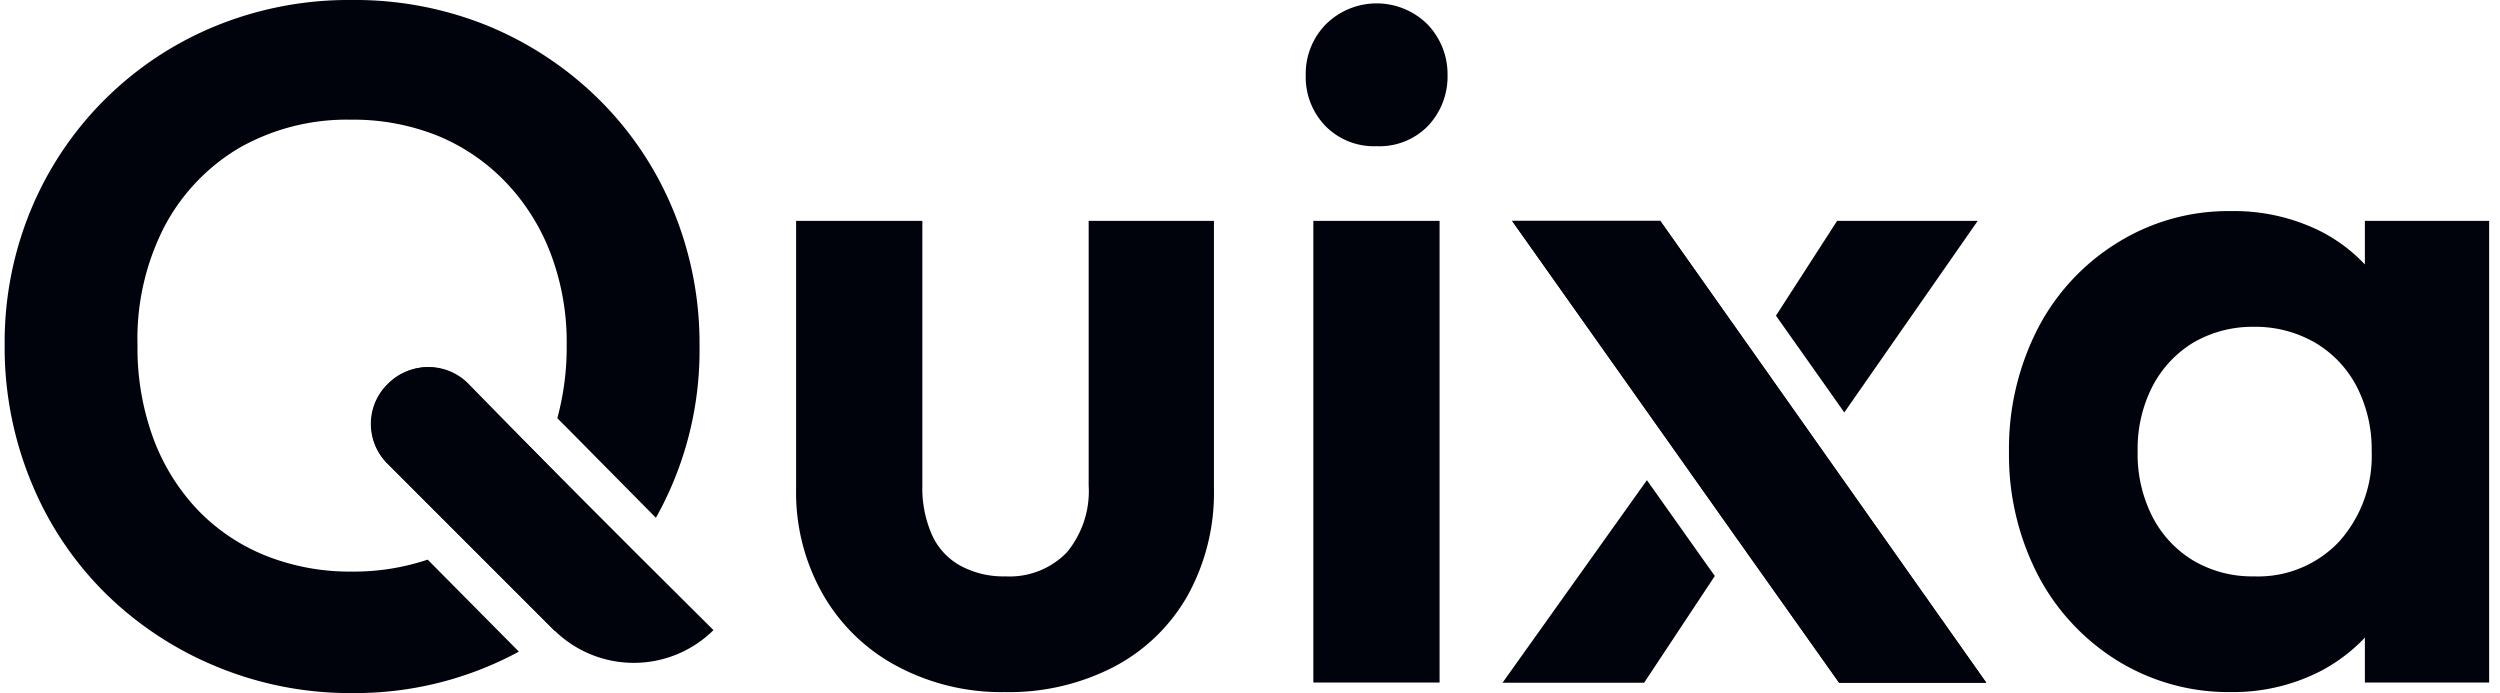 <svg width="101" height="28" fill="none" xmlns="http://www.w3.org/2000/svg"><g clip-path="url(#clip0_0_2372)" fill="#00030C"><path d="M27.199 8.496a13.541 13.541 0 00-2.994-4.473 13.937 13.937 0 00-4.473-2.97A14.242 14.242 0 0014.204 0a14.201 14.201 0 00-5.52 1.062 13.678 13.678 0 00-7.434 7.41 13.984 13.984 0 00-1.062 5.463 14.281 14.281 0 001.062 5.512 13.493 13.493 0 002.961 4.474 13.928 13.928 0 004.498 2.993A14.082 14.082 0 0014.253 28a13.888 13.888 0 006.71-1.674l-3.685-3.717c-.99.331-2.03.494-3.074.483a9.174 9.174 0 01-3.492-.652 7.893 7.893 0 01-2.743-1.859 8.488 8.488 0 01-1.778-2.88 10.573 10.573 0 01-.636-3.75 9.912 9.912 0 011.07-4.763 8.046 8.046 0 013.05-3.218 8.794 8.794 0 014.497-1.135 9.156 9.156 0 013.516.652 8.046 8.046 0 012.776 1.907 8.592 8.592 0 011.794 2.88 10.08 10.08 0 01.636 3.661c.01 1-.118 1.996-.378 2.961l.499.5 3.484 3.523a13.838 13.838 0 001.762-6.927 14.088 14.088 0 00-1.062-5.496zm-5.287 10.058l-3.009-3.01a2.253 2.253 0 00-3.218 0 2.244 2.244 0 000 3.219l6.726 6.726a12.748 12.748 0 001.827-1.536c.503-.499.966-1.037 1.384-1.61l-3.71-3.79z"/><path d="M21.912 18.554a8.11 8.11 0 01-3.057 3.315l-3.146-3.146a2.244 2.244 0 010-3.218 2.252 2.252 0 013.218 0l2.985 3.049z"/><path d="M28.824 25.457a4.578 4.578 0 01-6.437 0l-6.726-6.726a2.246 2.246 0 010-3.218 2.255 2.255 0 013.218 0l3.033 3.041 3.734 3.741 3.178 3.162zM40.62 27.96a8.94 8.94 0 01-4.378-1.046 7.514 7.514 0 01-2.993-2.897 8.31 8.31 0 01-1.086-4.288V8.923h5.1v10.693a4.66 4.66 0 00.387 1.988c.238.534.645.975 1.159 1.255a3.63 3.63 0 001.81.426 3.22 3.22 0 002.478-.965 3.87 3.87 0 00.885-2.704V8.923h5.061V19.73a8.57 8.57 0 01-1.062 4.329 7.33 7.33 0 01-2.977 2.88 9.213 9.213 0 01-4.385 1.022zM55.609 5.906a2.744 2.744 0 01-2.052-.805 2.842 2.842 0 01-.805-2.068A2.849 2.849 0 0153.557.99a2.913 2.913 0 014.12 0c.525.55.814 1.283.804 2.043a2.895 2.895 0 01-.804 2.068 2.737 2.737 0 01-2.068.805zm-2.55 21.667V8.923h5.1v18.65h-5.1zm27.187.009H74.3l-4.072-5.745-2.47-3.492-6.67-9.422h5.986l3.734 5.286 1.858 2.631 7.58 10.742z"/><path d="M80.246 27.582H74.3l-4.072-5.745-2.47-3.492-6.67-9.422h5.986l3.734 5.286 1.858 2.631 7.58 10.742zm-10.967-4.313l-2.856 4.313h-5.721l5.833-8.183 2.382 3.363.362.507zM79.9 8.923l-5.391 7.74-.531-.756-2.229-3.154 2.47-3.83h5.68zM90.134 27.96a8.545 8.545 0 01-4.594-1.271 8.915 8.915 0 01-3.218-3.476 10.58 10.58 0 01-1.159-4.949c-.025-1.73.373-3.44 1.159-4.98a8.85 8.85 0 013.218-3.476 8.48 8.48 0 014.594-1.28 7.837 7.837 0 013.597.805 6.533 6.533 0 012.526 2.261 6.34 6.34 0 011.022 3.267v6.718a6.3 6.3 0 01-1.022 3.283 6.798 6.798 0 01-2.526 2.261 7.74 7.74 0 01-3.597.837zm.925-4.675a4.491 4.491 0 003.444-1.408 5.173 5.173 0 001.312-3.653 5.511 5.511 0 00-.604-2.607 4.417 4.417 0 00-1.69-1.778 4.827 4.827 0 00-2.494-.636 4.747 4.747 0 00-2.413.636 4.473 4.473 0 00-1.658 1.778 5.511 5.511 0 00-.595 2.607 5.56 5.56 0 00.595 2.647c.376.736.95 1.352 1.658 1.778a4.666 4.666 0 002.445.636zm4.482 4.289v-5.045l.805-4.562-.805-4.474v-4.57h5.021v18.65h-5.02z"/></g><defs><clipPath id="clip0_0_2372"><path fill="#fff" transform="translate(.188)" d="M0 0h100.374v28H0z"/></clipPath></defs></svg>
